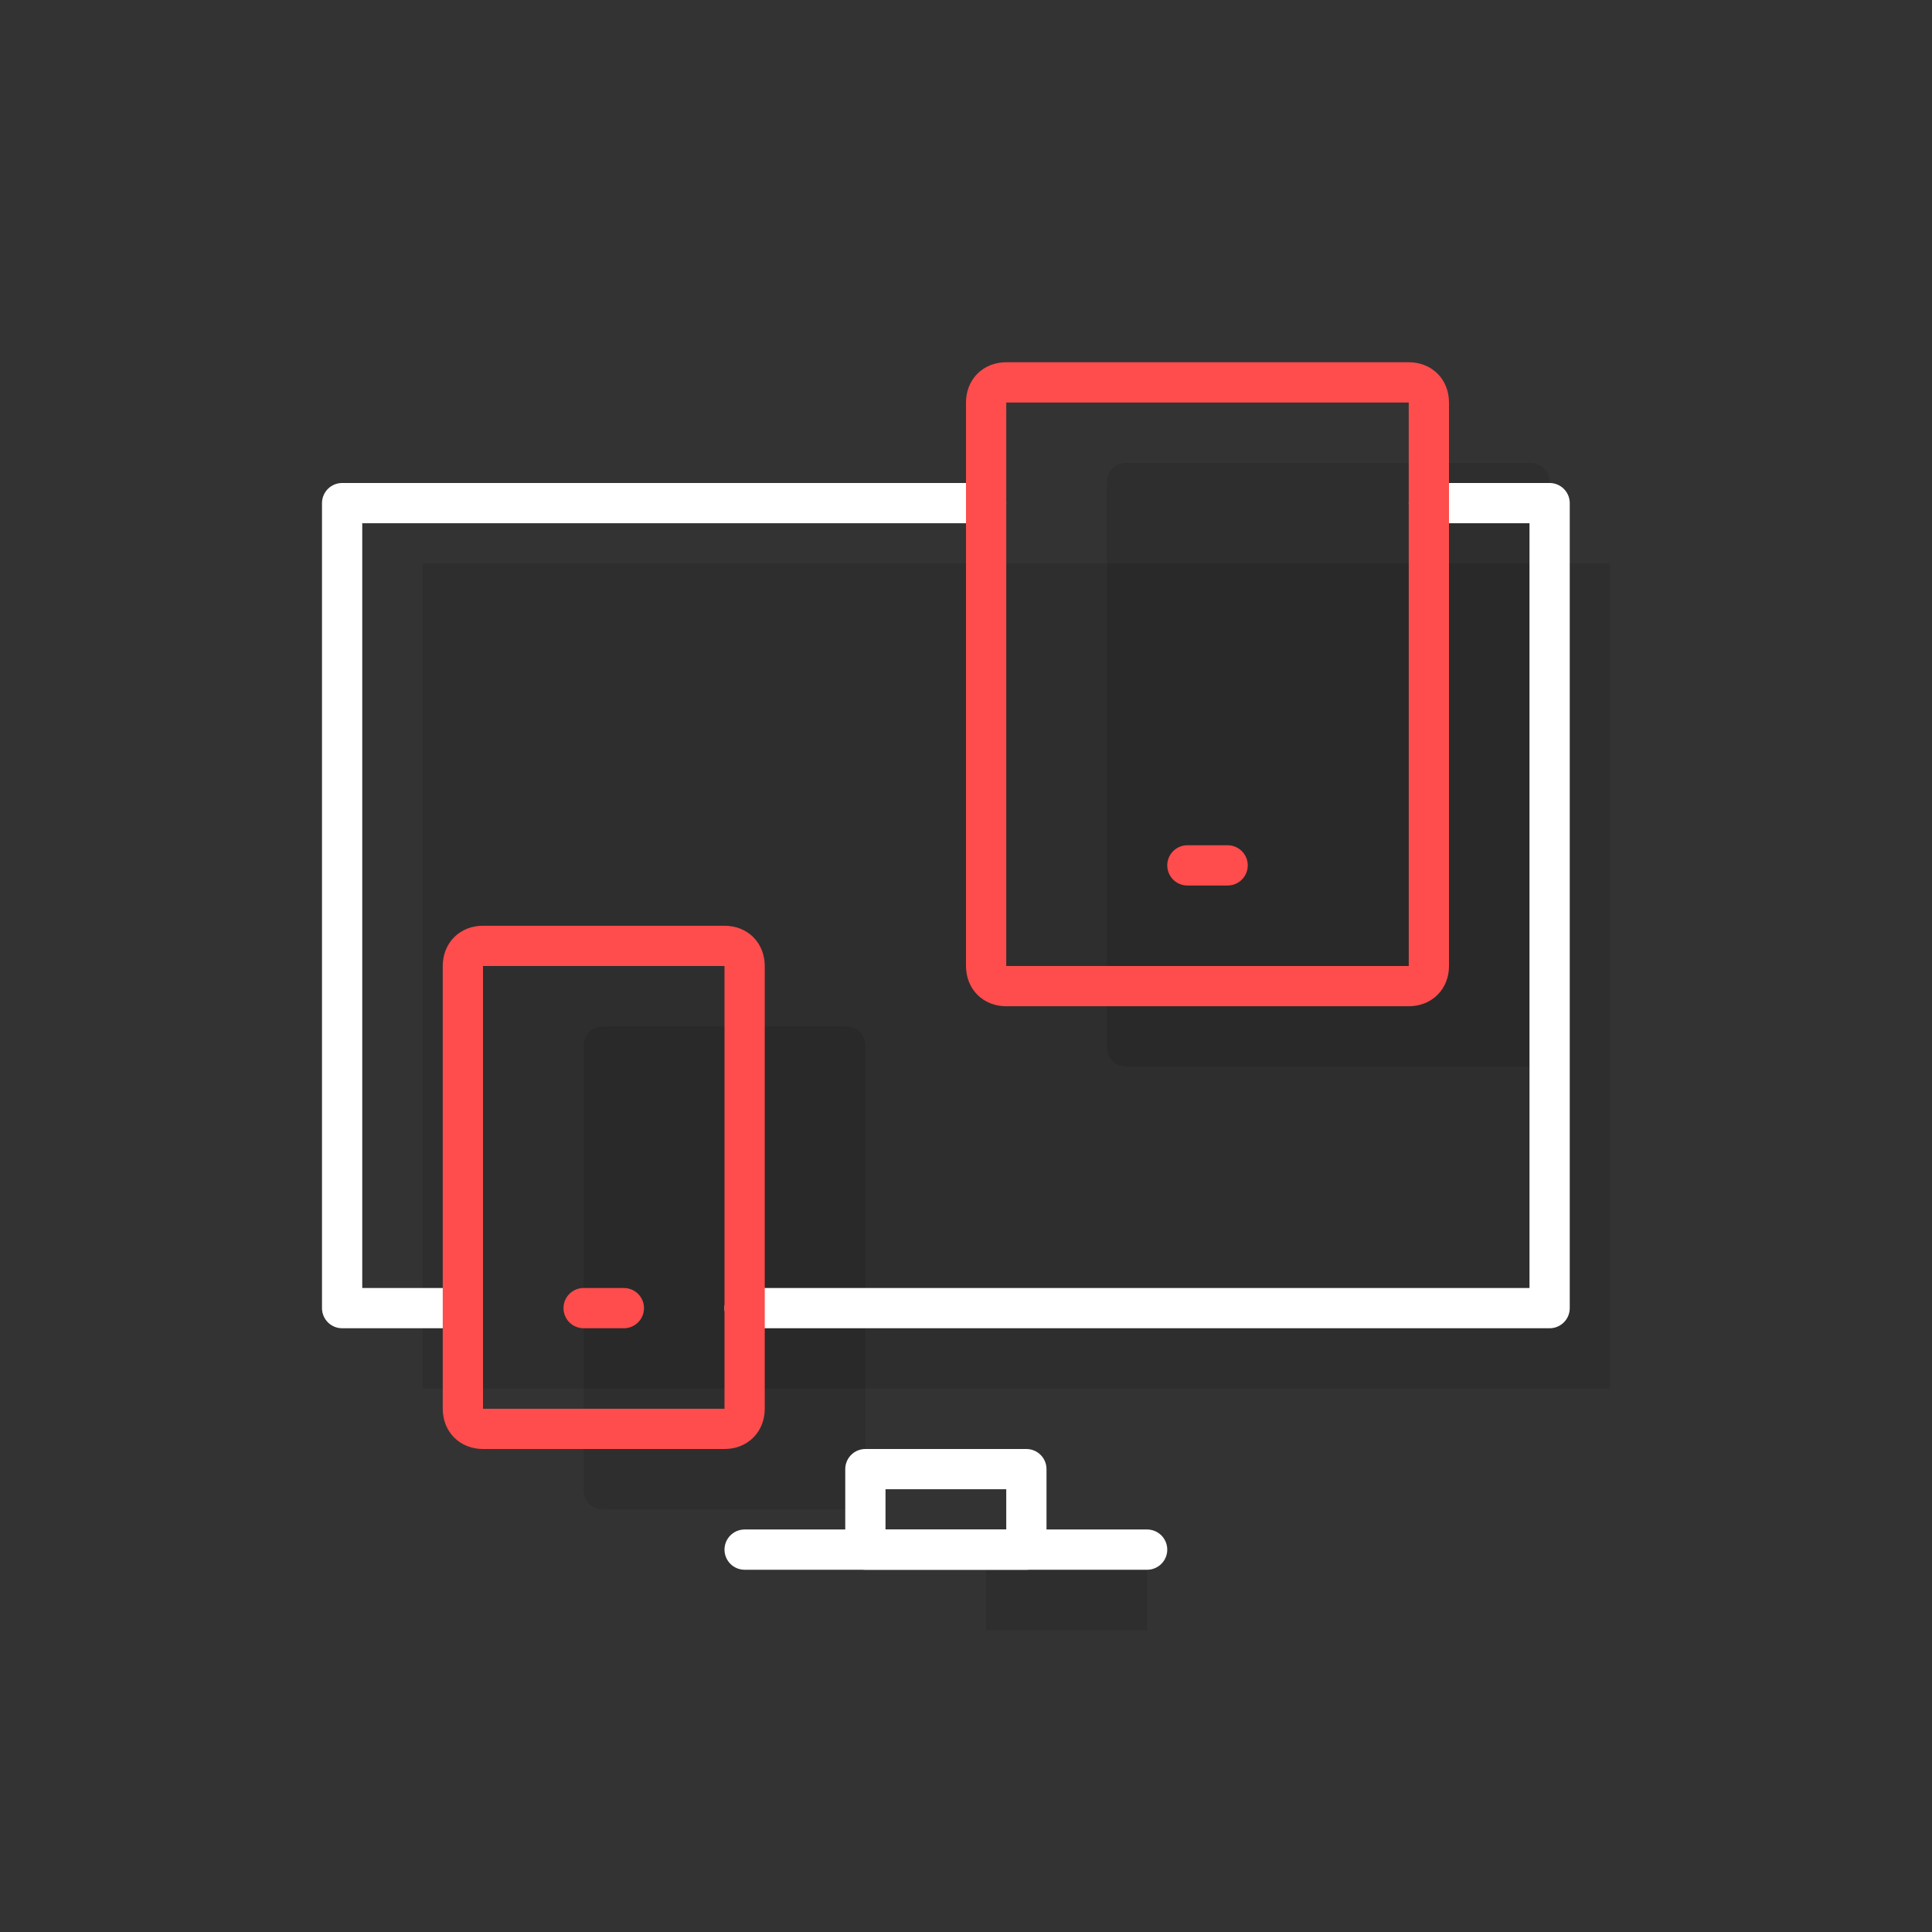 <svg width="96" height="96" viewBox="0 0 96 96" fill="none" xmlns="http://www.w3.org/2000/svg">
<rect x="0" y="0" width="96" height="96" fill="#333333" stroke="none"/>
<rect x="21" y="28" width="59" height="41" fill="#000001" fill-opacity="0.1"/>
<path d="M76 53H56C55.4 53 55 52.6 55 52V24C55 23.4 55.4 23 56 23H76C76.6 23 77 23.4 77 24V52C77 52.6 76.6 53 76 53Z" fill="#000001" fill-opacity="0.1"/>
<path d="M42 75H30C29.4 75 29 74.6 29 74V52C29 51.4 29.4 51 30 51H42C42.6 51 43 51.4 43 52V74C43 74.6 42.6 75 42 75Z" fill="#000001" fill-opacity="0.1"/>
<path d="M57 77H49V81H57V77Z" fill="#000001" fill-opacity="0.1"/>
<path d="M23 65H17V25H49" stroke="white" stroke-width="2" stroke-miterlimit="10" stroke-linecap="round" stroke-linejoin="round"/>
<path d="M71 25H77V65H37" stroke="white" stroke-width="2" stroke-miterlimit="10" stroke-linecap="round" stroke-linejoin="round"/>
<path d="M37 77H57" stroke="white" stroke-width="2" stroke-miterlimit="10" stroke-linecap="round" stroke-linejoin="round"/>
<path d="M70 49H50C49.4 49 49 48.6 49 48V20C49 19.4 49.4 19 50 19H70C70.6 19 71 19.4 71 20V48C71 48.6 70.6 49 70 49Z" stroke="#FF4C4C" stroke-width="2" stroke-miterlimit="10" stroke-linecap="round" stroke-linejoin="round"/>
<path d="M59 43H61" stroke="#FF4C4C" stroke-width="2" stroke-miterlimit="10" stroke-linecap="round" stroke-linejoin="round"/>
<path d="M36 71H24C23.4 71 23 70.6 23 70V48C23 47.4 23.4 47 24 47H36C36.6 47 37 47.4 37 48V70C37 70.6 36.6 71 36 71Z" stroke="#FF4C4C" stroke-width="2" stroke-miterlimit="10" stroke-linecap="round" stroke-linejoin="round"/>
<path d="M29 65H31" stroke="#FF4C4C" stroke-width="2" stroke-miterlimit="10" stroke-linecap="round" stroke-linejoin="round"/>
<path d="M51 73H43V77H51V73Z" stroke="white" stroke-width="2" stroke-miterlimit="10" stroke-linecap="round" stroke-linejoin="round"/>
</svg>
